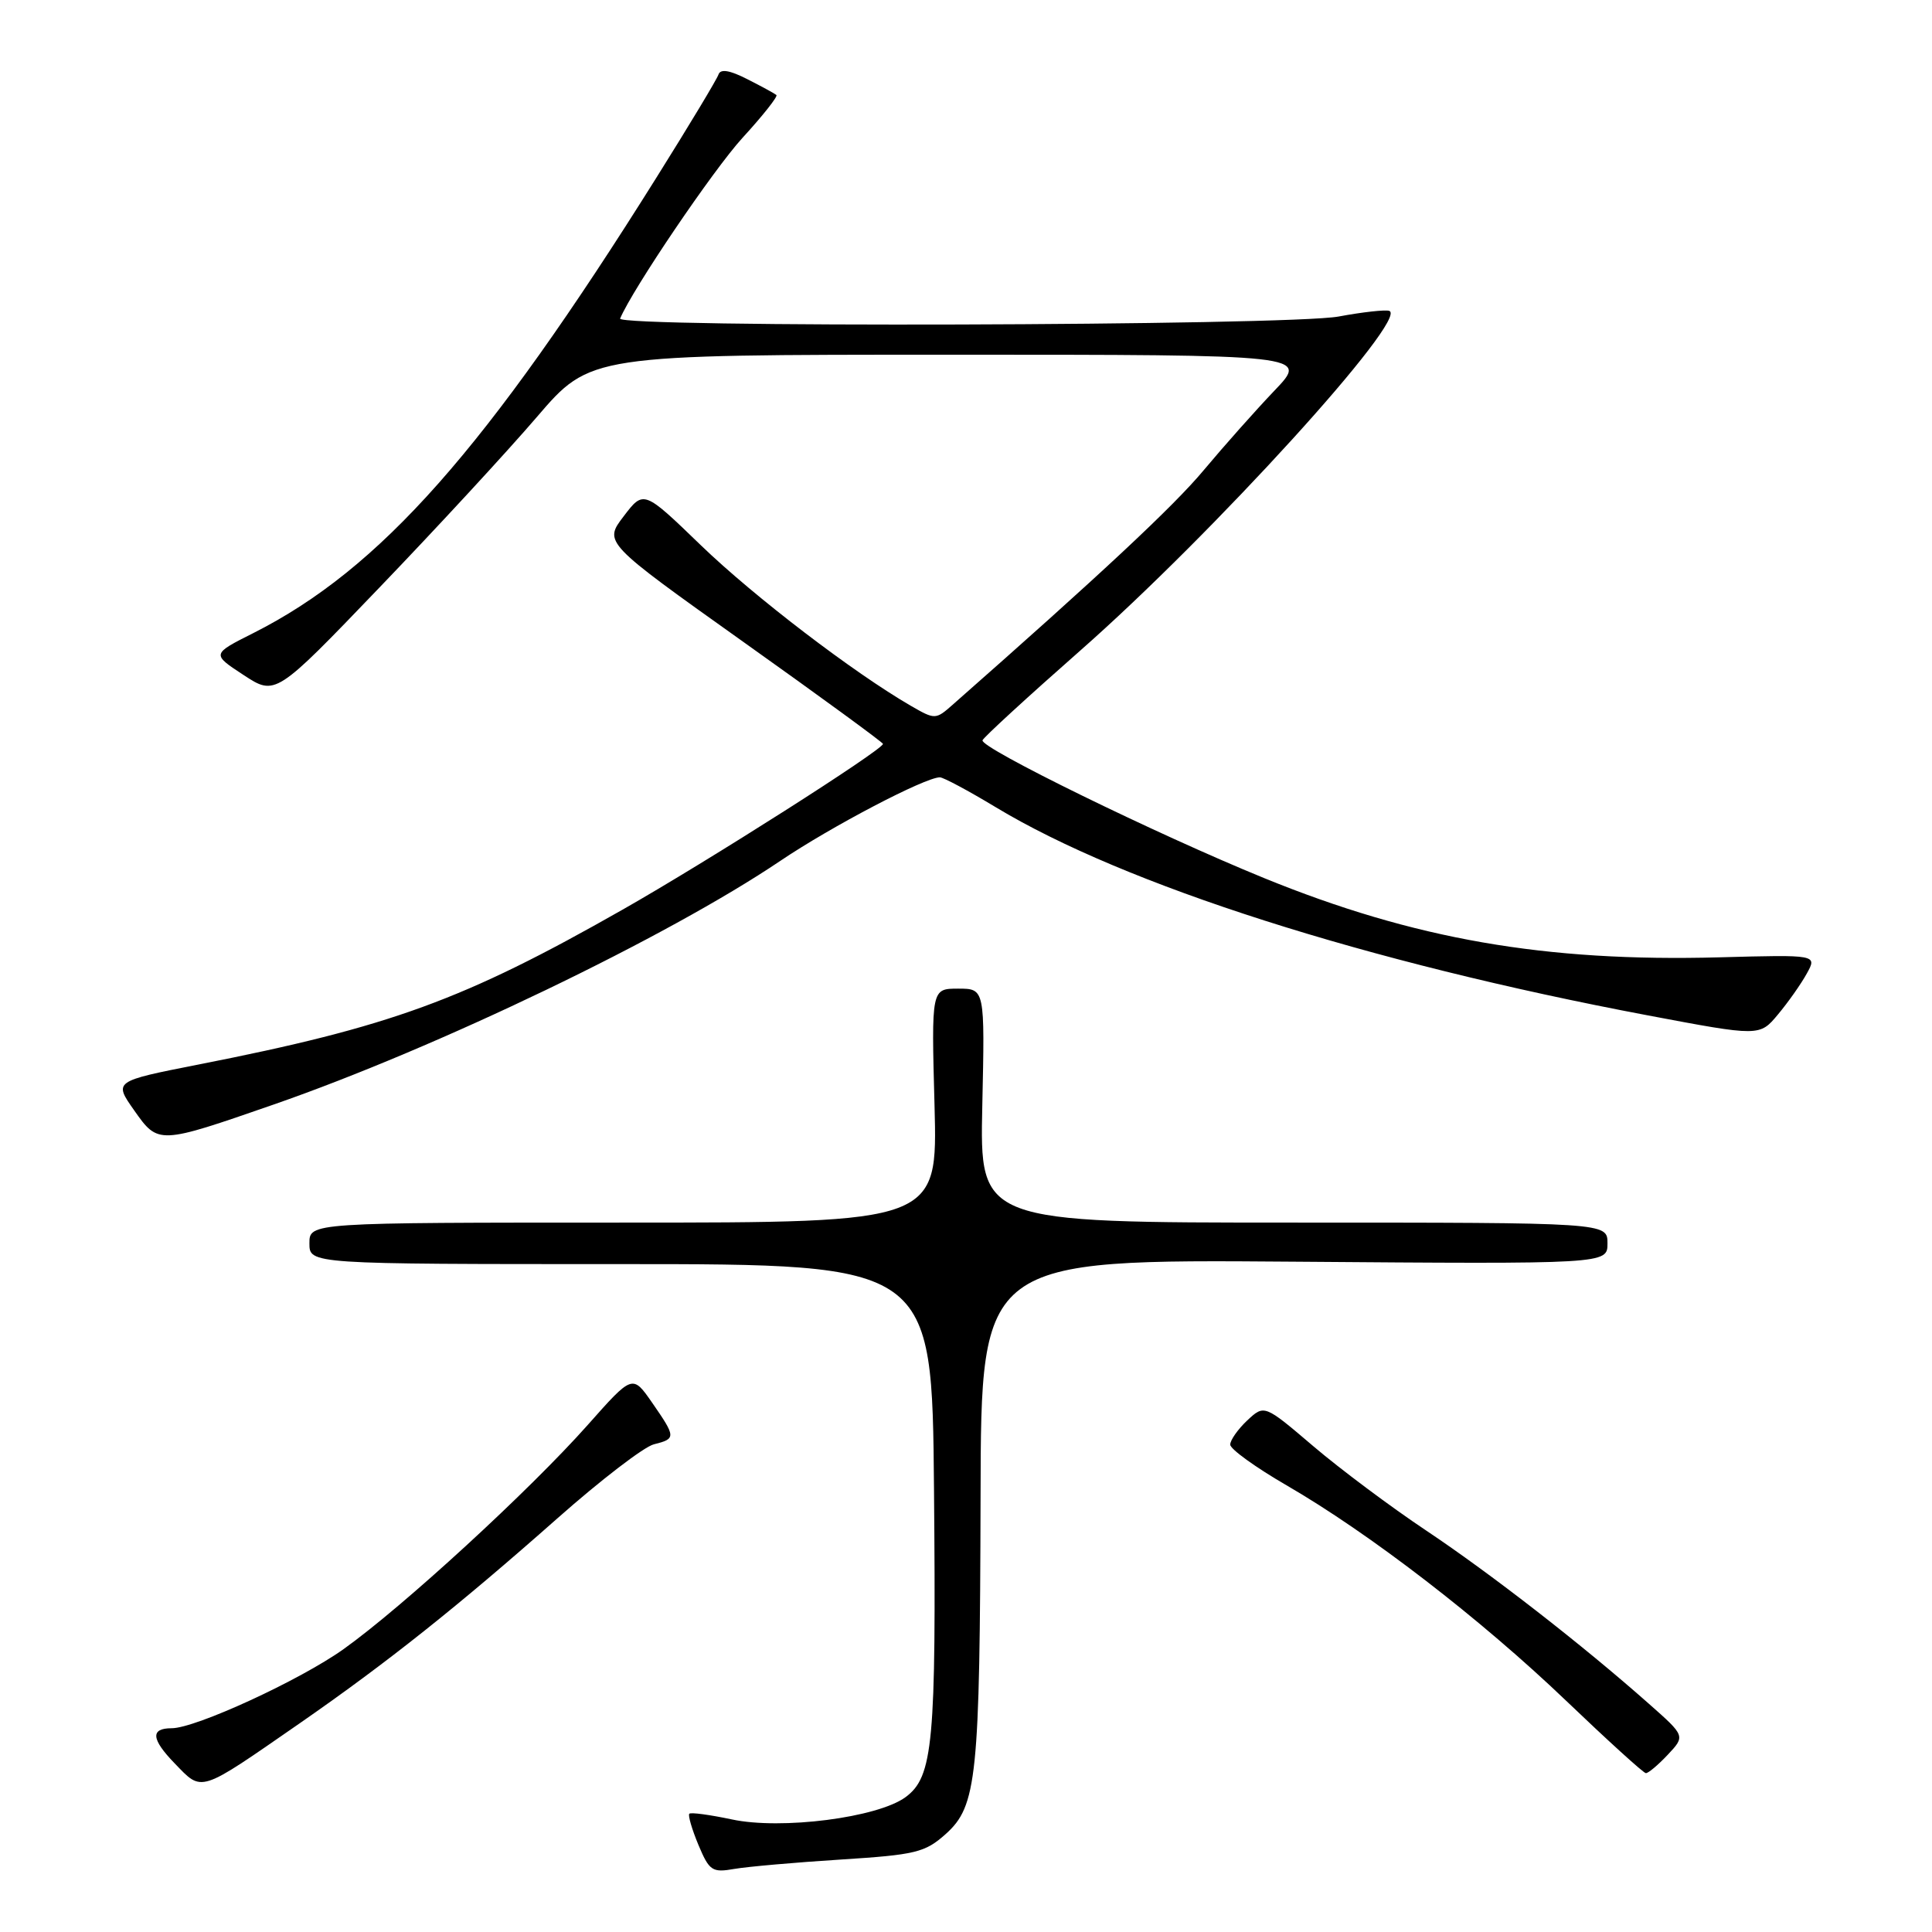 <?xml version="1.0" encoding="UTF-8" standalone="no"?>
<!DOCTYPE svg PUBLIC "-//W3C//DTD SVG 1.1//EN" "http://www.w3.org/Graphics/SVG/1.1/DTD/svg11.dtd" >
<svg xmlns="http://www.w3.org/2000/svg" xmlns:xlink="http://www.w3.org/1999/xlink" version="1.1" viewBox="0 0 256 256">
 <g >
 <path fill="currentColor"
d=" M 111.40 246.40 C 121.32 245.77 122.57 245.47 125.31 243.02 C 129.45 239.31 129.84 235.56 129.93 198.18 C 130.00 166.86 130.00 166.86 171.50 167.18 C 213.00 167.50 213.00 167.50 213.00 164.75 C 213.00 162.00 213.00 162.00 171.41 162.00 C 129.82 162.00 129.82 162.00 130.16 146.50 C 130.50 131.00 130.50 131.00 126.96 131.00 C 123.41 131.00 123.41 131.00 123.83 146.50 C 124.24 162.00 124.24 162.00 82.62 162.00 C 41.00 162.00 41.00 162.00 41.00 164.75 C 41.00 167.50 41.00 167.50 82.25 167.50 C 123.50 167.50 123.50 167.50 123.76 197.30 C 124.06 230.92 123.65 235.44 119.99 238.13 C 116.30 240.85 103.52 242.49 96.96 241.08 C 94.07 240.47 91.54 240.12 91.34 240.33 C 91.14 240.53 91.68 242.38 92.54 244.45 C 93.99 247.90 94.36 248.16 97.31 247.64 C 99.06 247.34 105.40 246.78 111.40 246.40 Z  M 39.72 228.34 C 51.31 220.30 60.66 212.86 73.89 201.16 C 79.60 196.11 85.34 191.70 86.64 191.38 C 89.59 190.64 89.58 190.44 86.41 185.86 C 83.81 182.12 83.81 182.12 77.88 188.81 C 70.19 197.47 53.36 212.93 45.52 218.52 C 39.76 222.63 25.92 229.00 22.75 229.00 C 19.91 229.00 20.03 230.44 23.13 233.64 C 26.86 237.49 26.22 237.69 39.72 228.34 Z  M 220.98 232.52 C 223.32 230.03 223.32 230.03 218.50 225.77 C 209.67 217.95 197.59 208.56 189.00 202.82 C 184.32 199.70 177.58 194.66 174.01 191.62 C 167.53 186.10 167.53 186.10 165.26 188.22 C 164.02 189.39 163.01 190.83 163.01 191.42 C 163.02 192.02 166.38 194.44 170.47 196.81 C 181.49 203.19 196.19 214.52 207.50 225.34 C 213.00 230.60 217.76 234.93 218.08 234.95 C 218.39 234.98 219.70 233.88 220.98 232.52 Z  M 36.28 146.35 C 57.95 138.82 88.47 124.14 103.41 114.06 C 110.17 109.50 122.58 103.00 124.54 103.00 C 125.00 103.00 128.33 104.78 131.94 106.96 C 149.06 117.29 181.04 127.50 218.33 134.54 C 233.16 137.34 233.16 137.34 235.59 134.42 C 236.94 132.81 238.65 130.38 239.41 129.00 C 240.79 126.50 240.79 126.50 227.86 126.85 C 204.75 127.48 187.36 124.45 167.50 116.35 C 153.19 110.51 129.80 99.06 130.19 98.09 C 130.36 97.67 136.17 92.34 143.10 86.24 C 160.69 70.77 186.78 42.09 184.08 41.19 C 183.56 41.02 180.54 41.35 177.38 41.94 C 170.66 43.18 81.65 43.43 82.17 42.21 C 83.80 38.32 94.50 22.52 98.38 18.27 C 101.07 15.34 103.09 12.78 102.88 12.59 C 102.67 12.41 100.94 11.46 99.04 10.50 C 96.70 9.30 95.47 9.10 95.21 9.86 C 95.01 10.48 91.30 16.64 86.97 23.55 C 64.46 59.49 50.37 75.41 33.58 83.88 C 28.04 86.67 28.04 86.67 32.27 89.44 C 36.50 92.21 36.50 92.21 50.28 77.85 C 57.86 69.96 67.25 59.79 71.14 55.25 C 78.22 47.00 78.22 47.00 125.82 47.00 C 173.42 47.00 173.42 47.00 168.88 51.75 C 166.39 54.36 162.17 59.11 159.51 62.29 C 155.54 67.06 145.75 76.20 126.22 93.39 C 123.99 95.36 123.89 95.37 120.72 93.54 C 113.16 89.17 99.95 79.08 92.89 72.27 C 85.29 64.93 85.29 64.93 82.64 68.41 C 79.99 71.88 79.99 71.88 98.49 85.05 C 108.67 92.29 117.00 98.38 117.00 98.57 C 117.00 99.34 93.77 114.13 82.50 120.53 C 61.38 132.54 51.74 136.05 26.28 141.06 C 15.06 143.27 15.06 143.27 17.78 147.13 C 20.97 151.66 20.99 151.66 36.28 146.35 Z "/>
</g>
</svg>